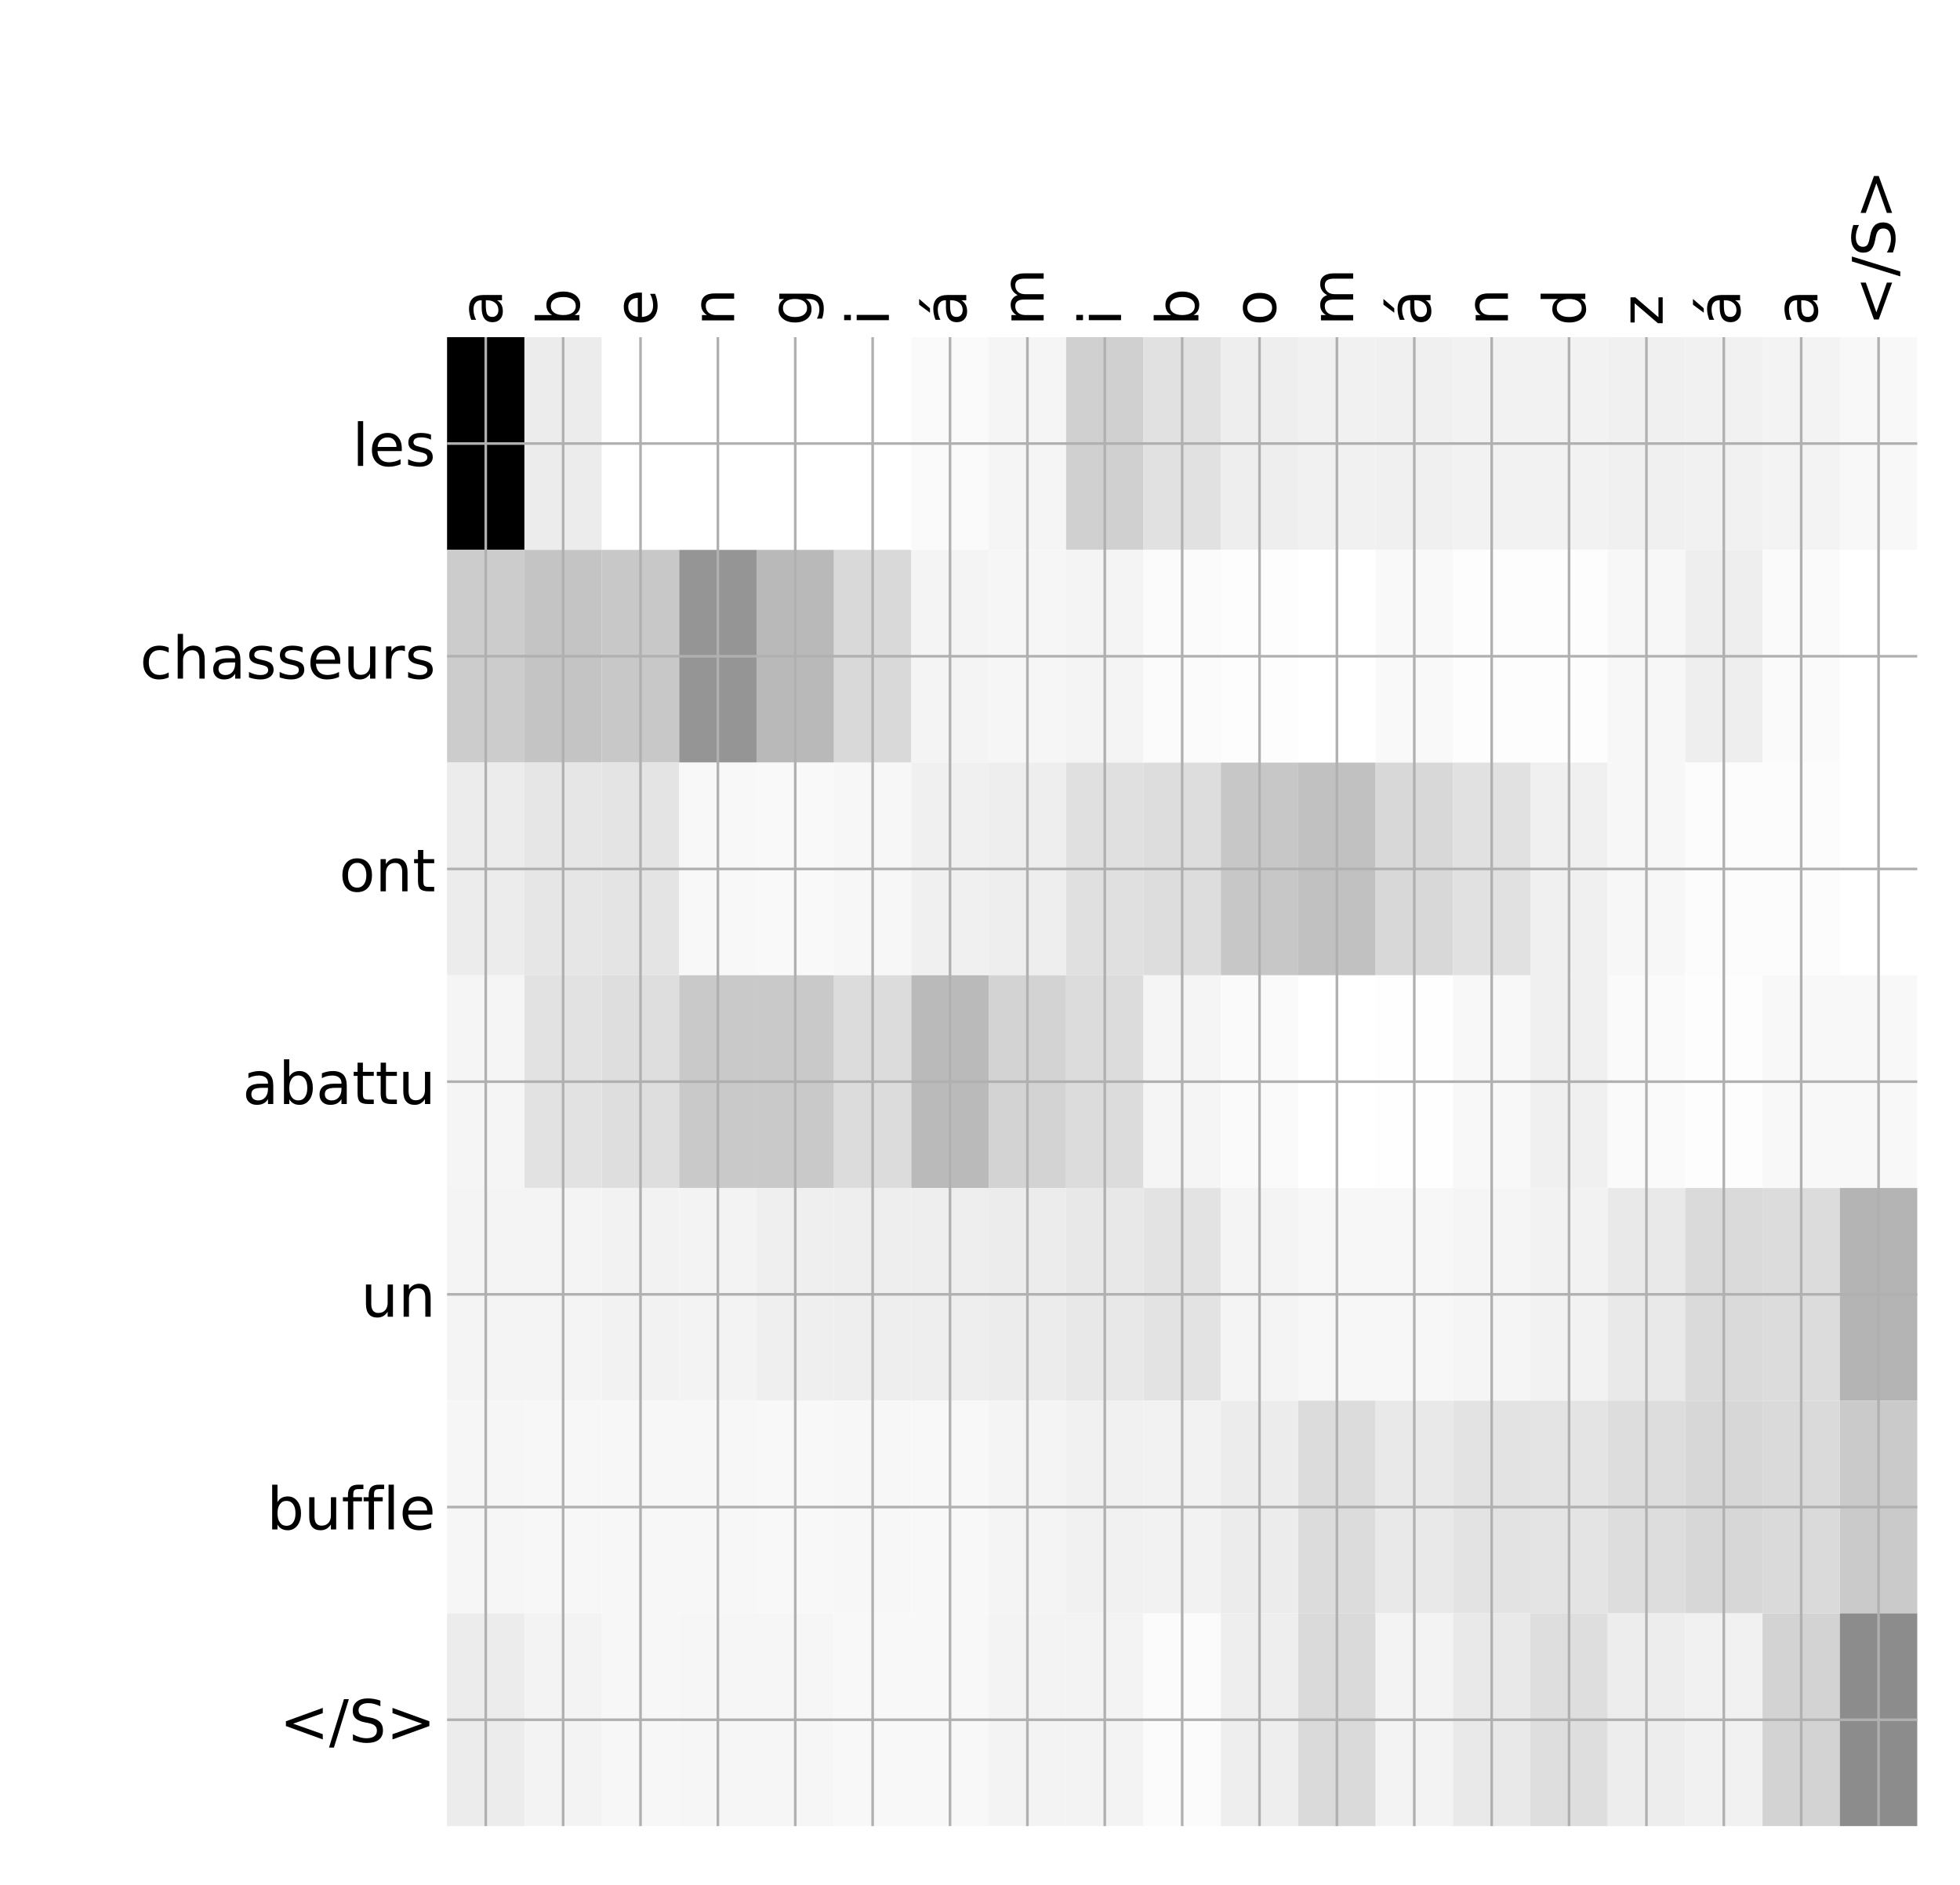 <?xml version="1.0" encoding="utf-8" standalone="no"?>
<!DOCTYPE svg PUBLIC "-//W3C//DTD SVG 1.1//EN"
  "http://www.w3.org/Graphics/SVG/1.1/DTD/svg11.dtd">
<!-- Created with matplotlib (http://matplotlib.org/) -->
<svg height="576pt" version="1.1" viewBox="0 0 599 576" width="599pt" xmlns="http://www.w3.org/2000/svg" xmlns:xlink="http://www.w3.org/1999/xlink">
 <defs>
  <style type="text/css">
*{stroke-linecap:butt;stroke-linejoin:round;}
  </style>
 </defs>
 <g id="figure_1">
  <g id="patch_1">
   <path d="M 0 576 
L 600 576 
L 600 0 
L 0 0 
z
" style="fill:#ffffff;"/>
  </g>
  <g id="axes_1">
   <g id="PolyCollection_1">
    <path clip-path="url(#p9fd6d3341d)" d="M 136.628 103.033 
L 136.628 168.029 
L 160.275 168.029 
L 160.275 103.033 
L 136.628 103.033 
z
"/>
    <path clip-path="url(#p9fd6d3341d)" d="M 160.275 103.033 
L 160.275 168.029 
L 183.923 168.029 
L 183.923 103.033 
L 160.275 103.033 
z
" style="fill:#ececec;"/>
    <path clip-path="url(#p9fd6d3341d)" d="M 183.923 103.033 
L 183.923 168.029 
L 207.571 168.029 
L 207.571 103.033 
L 183.923 103.033 
z
" style="fill:#ffffff;"/>
    <path clip-path="url(#p9fd6d3341d)" d="M 207.571 103.033 
L 207.571 168.029 
L 231.219 168.029 
L 231.219 103.033 
L 207.571 103.033 
z
" style="fill:#ffffff;"/>
    <path clip-path="url(#p9fd6d3341d)" d="M 231.219 103.033 
L 231.219 168.029 
L 254.867 168.029 
L 254.867 103.033 
L 231.219 103.033 
z
" style="fill:#ffffff;"/>
    <path clip-path="url(#p9fd6d3341d)" d="M 254.867 103.033 
L 254.867 168.029 
L 278.515 168.029 
L 278.515 103.033 
L 254.867 103.033 
z
" style="fill:#ffffff;"/>
    <path clip-path="url(#p9fd6d3341d)" d="M 278.515 103.033 
L 278.515 168.029 
L 302.163 168.029 
L 302.163 103.033 
L 278.515 103.033 
z
" style="fill:#fafafa;"/>
    <path clip-path="url(#p9fd6d3341d)" d="M 302.163 103.033 
L 302.163 168.029 
L 325.811 168.029 
L 325.811 103.033 
L 302.163 103.033 
z
" style="fill:#f5f5f5;"/>
    <path clip-path="url(#p9fd6d3341d)" d="M 325.811 103.033 
L 325.811 168.029 
L 349.459 168.029 
L 349.459 103.033 
L 325.811 103.033 
z
" style="fill:#d0d0d0;"/>
    <path clip-path="url(#p9fd6d3341d)" d="M 349.459 103.033 
L 349.459 168.029 
L 373.106 168.029 
L 373.106 103.033 
L 349.459 103.033 
z
" style="fill:#e1e1e1;"/>
    <path clip-path="url(#p9fd6d3341d)" d="M 373.106 103.033 
L 373.106 168.029 
L 396.754 168.029 
L 396.754 103.033 
L 373.106 103.033 
z
" style="fill:#eeeeee;"/>
    <path clip-path="url(#p9fd6d3341d)" d="M 396.754 103.033 
L 396.754 168.029 
L 420.402 168.029 
L 420.402 103.033 
L 396.754 103.033 
z
" style="fill:#f1f1f1;"/>
    <path clip-path="url(#p9fd6d3341d)" d="M 420.402 103.033 
L 420.402 168.029 
L 444.05 168.029 
L 444.05 103.033 
L 420.402 103.033 
z
" style="fill:#f0f0f0;"/>
    <path clip-path="url(#p9fd6d3341d)" d="M 444.05 103.033 
L 444.05 168.029 
L 467.698 168.029 
L 467.698 103.033 
L 444.05 103.033 
z
" style="fill:#f2f2f2;"/>
    <path clip-path="url(#p9fd6d3341d)" d="M 467.698 103.033 
L 467.698 168.029 
L 491.346 168.029 
L 491.346 103.033 
L 467.698 103.033 
z
" style="fill:#f2f2f2;"/>
    <path clip-path="url(#p9fd6d3341d)" d="M 491.346 103.033 
L 491.346 168.029 
L 514.994 168.029 
L 514.994 103.033 
L 491.346 103.033 
z
" style="fill:#f0f0f0;"/>
    <path clip-path="url(#p9fd6d3341d)" d="M 514.994 103.033 
L 514.994 168.029 
L 538.642 168.029 
L 538.642 103.033 
L 514.994 103.033 
z
" style="fill:#f1f1f1;"/>
    <path clip-path="url(#p9fd6d3341d)" d="M 538.642 103.033 
L 538.642 168.029 
L 562.29 168.029 
L 562.29 103.033 
L 538.642 103.033 
z
" style="fill:#f3f3f3;"/>
    <path clip-path="url(#p9fd6d3341d)" d="M 562.29 103.033 
L 562.29 168.029 
L 585.938 168.029 
L 585.938 103.033 
L 562.29 103.033 
z
" style="fill:#f8f8f8;"/>
    <path clip-path="url(#p9fd6d3341d)" d="M 136.628 168.029 
L 136.628 233.024 
L 160.275 233.024 
L 160.275 168.029 
L 136.628 168.029 
z
" style="fill:#cccccc;"/>
    <path clip-path="url(#p9fd6d3341d)" d="M 160.275 168.029 
L 160.275 233.024 
L 183.923 233.024 
L 183.923 168.029 
L 160.275 168.029 
z
" style="fill:#c4c4c4;"/>
    <path clip-path="url(#p9fd6d3341d)" d="M 183.923 168.029 
L 183.923 233.024 
L 207.571 233.024 
L 207.571 168.029 
L 183.923 168.029 
z
" style="fill:#c8c8c8;"/>
    <path clip-path="url(#p9fd6d3341d)" d="M 207.571 168.029 
L 207.571 233.024 
L 231.219 233.024 
L 231.219 168.029 
L 207.571 168.029 
z
" style="fill:#959595;"/>
    <path clip-path="url(#p9fd6d3341d)" d="M 231.219 168.029 
L 231.219 233.024 
L 254.867 233.024 
L 254.867 168.029 
L 231.219 168.029 
z
" style="fill:#b9b9b9;"/>
    <path clip-path="url(#p9fd6d3341d)" d="M 254.867 168.029 
L 254.867 233.024 
L 278.515 233.024 
L 278.515 168.029 
L 254.867 168.029 
z
" style="fill:#d9d9d9;"/>
    <path clip-path="url(#p9fd6d3341d)" d="M 278.515 168.029 
L 278.515 233.024 
L 302.163 233.024 
L 302.163 168.029 
L 278.515 168.029 
z
" style="fill:#f4f4f4;"/>
    <path clip-path="url(#p9fd6d3341d)" d="M 302.163 168.029 
L 302.163 233.024 
L 325.811 233.024 
L 325.811 168.029 
L 302.163 168.029 
z
" style="fill:#f6f6f6;"/>
    <path clip-path="url(#p9fd6d3341d)" d="M 325.811 168.029 
L 325.811 233.024 
L 349.459 233.024 
L 349.459 168.029 
L 325.811 168.029 
z
" style="fill:#f4f4f4;"/>
    <path clip-path="url(#p9fd6d3341d)" d="M 349.459 168.029 
L 349.459 233.024 
L 373.106 233.024 
L 373.106 168.029 
L 349.459 168.029 
z
" style="fill:#fbfbfb;"/>
    <path clip-path="url(#p9fd6d3341d)" d="M 373.106 168.029 
L 373.106 233.024 
L 396.754 233.024 
L 396.754 168.029 
L 373.106 168.029 
z
" style="fill:#fdfdfd;"/>
    <path clip-path="url(#p9fd6d3341d)" d="M 396.754 168.029 
L 396.754 233.024 
L 420.402 233.024 
L 420.402 168.029 
L 396.754 168.029 
z
" style="fill:#ffffff;"/>
    <path clip-path="url(#p9fd6d3341d)" d="M 420.402 168.029 
L 420.402 233.024 
L 444.05 233.024 
L 444.05 168.029 
L 420.402 168.029 
z
" style="fill:#f9f9f9;"/>
    <path clip-path="url(#p9fd6d3341d)" d="M 444.05 168.029 
L 444.05 233.024 
L 467.698 233.024 
L 467.698 168.029 
L 444.05 168.029 
z
" style="fill:#fdfdfd;"/>
    <path clip-path="url(#p9fd6d3341d)" d="M 467.698 168.029 
L 467.698 233.024 
L 491.346 233.024 
L 491.346 168.029 
L 467.698 168.029 
z
" style="fill:#fdfdfd;"/>
    <path clip-path="url(#p9fd6d3341d)" d="M 491.346 168.029 
L 491.346 233.024 
L 514.994 233.024 
L 514.994 168.029 
L 491.346 168.029 
z
" style="fill:#f7f7f7;"/>
    <path clip-path="url(#p9fd6d3341d)" d="M 514.994 168.029 
L 514.994 233.024 
L 538.642 233.024 
L 538.642 168.029 
L 514.994 168.029 
z
" style="fill:#eeeeee;"/>
    <path clip-path="url(#p9fd6d3341d)" d="M 538.642 168.029 
L 538.642 233.024 
L 562.29 233.024 
L 562.29 168.029 
L 538.642 168.029 
z
" style="fill:#fafafa;"/>
    <path clip-path="url(#p9fd6d3341d)" d="M 562.29 168.029 
L 562.29 233.024 
L 585.938 233.024 
L 585.938 168.029 
L 562.29 168.029 
z
" style="fill:#ffffff;"/>
    <path clip-path="url(#p9fd6d3341d)" d="M 136.628 233.024 
L 136.628 298.019 
L 160.275 298.019 
L 160.275 233.024 
L 136.628 233.024 
z
" style="fill:#ececec;"/>
    <path clip-path="url(#p9fd6d3341d)" d="M 160.275 233.024 
L 160.275 298.019 
L 183.923 298.019 
L 183.923 233.024 
L 160.275 233.024 
z
" style="fill:#e6e6e6;"/>
    <path clip-path="url(#p9fd6d3341d)" d="M 183.923 233.024 
L 183.923 298.019 
L 207.571 298.019 
L 207.571 233.024 
L 183.923 233.024 
z
" style="fill:#e4e4e4;"/>
    <path clip-path="url(#p9fd6d3341d)" d="M 207.571 233.024 
L 207.571 298.019 
L 231.219 298.019 
L 231.219 233.024 
L 207.571 233.024 
z
" style="fill:#f8f8f8;"/>
    <path clip-path="url(#p9fd6d3341d)" d="M 231.219 233.024 
L 231.219 298.019 
L 254.867 298.019 
L 254.867 233.024 
L 231.219 233.024 
z
" style="fill:#f9f9f9;"/>
    <path clip-path="url(#p9fd6d3341d)" d="M 254.867 233.024 
L 254.867 298.019 
L 278.515 298.019 
L 278.515 233.024 
L 254.867 233.024 
z
" style="fill:#f7f7f7;"/>
    <path clip-path="url(#p9fd6d3341d)" d="M 278.515 233.024 
L 278.515 298.019 
L 302.163 298.019 
L 302.163 233.024 
L 278.515 233.024 
z
" style="fill:#f0f0f0;"/>
    <path clip-path="url(#p9fd6d3341d)" d="M 302.163 233.024 
L 302.163 298.019 
L 325.811 298.019 
L 325.811 233.024 
L 302.163 233.024 
z
" style="fill:#eeeeee;"/>
    <path clip-path="url(#p9fd6d3341d)" d="M 325.811 233.024 
L 325.811 298.019 
L 349.459 298.019 
L 349.459 233.024 
L 325.811 233.024 
z
" style="fill:#e0e0e0;"/>
    <path clip-path="url(#p9fd6d3341d)" d="M 349.459 233.024 
L 349.459 298.019 
L 373.106 298.019 
L 373.106 233.024 
L 349.459 233.024 
z
" style="fill:#dddddd;"/>
    <path clip-path="url(#p9fd6d3341d)" d="M 373.106 233.024 
L 373.106 298.019 
L 396.754 298.019 
L 396.754 233.024 
L 373.106 233.024 
z
" style="fill:#c7c7c7;"/>
    <path clip-path="url(#p9fd6d3341d)" d="M 396.754 233.024 
L 396.754 298.019 
L 420.402 298.019 
L 420.402 233.024 
L 396.754 233.024 
z
" style="fill:#c1c1c1;"/>
    <path clip-path="url(#p9fd6d3341d)" d="M 420.402 233.024 
L 420.402 298.019 
L 444.05 298.019 
L 444.05 233.024 
L 420.402 233.024 
z
" style="fill:#d8d8d8;"/>
    <path clip-path="url(#p9fd6d3341d)" d="M 444.05 233.024 
L 444.05 298.019 
L 467.698 298.019 
L 467.698 233.024 
L 444.05 233.024 
z
" style="fill:#e1e1e1;"/>
    <path clip-path="url(#p9fd6d3341d)" d="M 467.698 233.024 
L 467.698 298.019 
L 491.346 298.019 
L 491.346 233.024 
L 467.698 233.024 
z
" style="fill:#f0f0f0;"/>
    <path clip-path="url(#p9fd6d3341d)" d="M 491.346 233.024 
L 491.346 298.019 
L 514.994 298.019 
L 514.994 233.024 
L 491.346 233.024 
z
" style="fill:#f7f7f7;"/>
    <path clip-path="url(#p9fd6d3341d)" d="M 514.994 233.024 
L 514.994 298.019 
L 538.642 298.019 
L 538.642 233.024 
L 514.994 233.024 
z
" style="fill:#fcfcfc;"/>
    <path clip-path="url(#p9fd6d3341d)" d="M 538.642 233.024 
L 538.642 298.019 
L 562.29 298.019 
L 562.29 233.024 
L 538.642 233.024 
z
" style="fill:#fcfcfc;"/>
    <path clip-path="url(#p9fd6d3341d)" d="M 562.29 233.024 
L 562.29 298.019 
L 585.938 298.019 
L 585.938 233.024 
L 562.29 233.024 
z
" style="fill:#ffffff;"/>
    <path clip-path="url(#p9fd6d3341d)" d="M 136.628 298.019 
L 136.628 363.014 
L 160.275 363.014 
L 160.275 298.019 
L 136.628 298.019 
z
" style="fill:#f5f5f5;"/>
    <path clip-path="url(#p9fd6d3341d)" d="M 160.275 298.019 
L 160.275 363.014 
L 183.923 363.014 
L 183.923 298.019 
L 160.275 298.019 
z
" style="fill:#e2e2e2;"/>
    <path clip-path="url(#p9fd6d3341d)" d="M 183.923 298.019 
L 183.923 363.014 
L 207.571 363.014 
L 207.571 298.019 
L 183.923 298.019 
z
" style="fill:#dedede;"/>
    <path clip-path="url(#p9fd6d3341d)" d="M 207.571 298.019 
L 207.571 363.014 
L 231.219 363.014 
L 231.219 298.019 
L 207.571 298.019 
z
" style="fill:#c9c9c9;"/>
    <path clip-path="url(#p9fd6d3341d)" d="M 231.219 298.019 
L 231.219 363.014 
L 254.867 363.014 
L 254.867 298.019 
L 231.219 298.019 
z
" style="fill:#c9c9c9;"/>
    <path clip-path="url(#p9fd6d3341d)" d="M 254.867 298.019 
L 254.867 363.014 
L 278.515 363.014 
L 278.515 298.019 
L 254.867 298.019 
z
" style="fill:#dcdcdc;"/>
    <path clip-path="url(#p9fd6d3341d)" d="M 278.515 298.019 
L 278.515 363.014 
L 302.163 363.014 
L 302.163 298.019 
L 278.515 298.019 
z
" style="fill:#bababa;"/>
    <path clip-path="url(#p9fd6d3341d)" d="M 302.163 298.019 
L 302.163 363.014 
L 325.811 363.014 
L 325.811 298.019 
L 302.163 298.019 
z
" style="fill:#d3d3d3;"/>
    <path clip-path="url(#p9fd6d3341d)" d="M 325.811 298.019 
L 325.811 363.014 
L 349.459 363.014 
L 349.459 298.019 
L 325.811 298.019 
z
" style="fill:#dcdcdc;"/>
    <path clip-path="url(#p9fd6d3341d)" d="M 349.459 298.019 
L 349.459 363.014 
L 373.106 363.014 
L 373.106 298.019 
L 349.459 298.019 
z
" style="fill:#f5f5f5;"/>
    <path clip-path="url(#p9fd6d3341d)" d="M 373.106 298.019 
L 373.106 363.014 
L 396.754 363.014 
L 396.754 298.019 
L 373.106 298.019 
z
" style="fill:#fafafa;"/>
    <path clip-path="url(#p9fd6d3341d)" d="M 396.754 298.019 
L 396.754 363.014 
L 420.402 363.014 
L 420.402 298.019 
L 396.754 298.019 
z
" style="fill:#ffffff;"/>
    <path clip-path="url(#p9fd6d3341d)" d="M 420.402 298.019 
L 420.402 363.014 
L 444.05 363.014 
L 444.05 298.019 
L 420.402 298.019 
z
" style="fill:#fefefe;"/>
    <path clip-path="url(#p9fd6d3341d)" d="M 444.05 298.019 
L 444.05 363.014 
L 467.698 363.014 
L 467.698 298.019 
L 444.05 298.019 
z
" style="fill:#f8f8f8;"/>
    <path clip-path="url(#p9fd6d3341d)" d="M 467.698 298.019 
L 467.698 363.014 
L 491.346 363.014 
L 491.346 298.019 
L 467.698 298.019 
z
" style="fill:#f0f0f0;"/>
    <path clip-path="url(#p9fd6d3341d)" d="M 491.346 298.019 
L 491.346 363.014 
L 514.994 363.014 
L 514.994 298.019 
L 491.346 298.019 
z
" style="fill:#fafafa;"/>
    <path clip-path="url(#p9fd6d3341d)" d="M 514.994 298.019 
L 514.994 363.014 
L 538.642 363.014 
L 538.642 298.019 
L 514.994 298.019 
z
" style="fill:#fdfdfd;"/>
    <path clip-path="url(#p9fd6d3341d)" d="M 538.642 298.019 
L 538.642 363.014 
L 562.29 363.014 
L 562.29 298.019 
L 538.642 298.019 
z
" style="fill:#f8f8f8;"/>
    <path clip-path="url(#p9fd6d3341d)" d="M 562.29 298.019 
L 562.29 363.014 
L 585.938 363.014 
L 585.938 298.019 
L 562.29 298.019 
z
" style="fill:#f8f8f8;"/>
    <path clip-path="url(#p9fd6d3341d)" d="M 136.628 363.014 
L 136.628 428.01 
L 160.275 428.01 
L 160.275 363.014 
L 136.628 363.014 
z
" style="fill:#f4f4f4;"/>
    <path clip-path="url(#p9fd6d3341d)" d="M 160.275 363.014 
L 160.275 428.01 
L 183.923 428.01 
L 183.923 363.014 
L 160.275 363.014 
z
" style="fill:#f4f4f4;"/>
    <path clip-path="url(#p9fd6d3341d)" d="M 183.923 363.014 
L 183.923 428.01 
L 207.571 428.01 
L 207.571 363.014 
L 183.923 363.014 
z
" style="fill:#f2f2f2;"/>
    <path clip-path="url(#p9fd6d3341d)" d="M 207.571 363.014 
L 207.571 428.01 
L 231.219 428.01 
L 231.219 363.014 
L 207.571 363.014 
z
" style="fill:#f3f3f3;"/>
    <path clip-path="url(#p9fd6d3341d)" d="M 231.219 363.014 
L 231.219 428.01 
L 254.867 428.01 
L 254.867 363.014 
L 231.219 363.014 
z
" style="fill:#efefef;"/>
    <path clip-path="url(#p9fd6d3341d)" d="M 254.867 363.014 
L 254.867 428.01 
L 278.515 428.01 
L 278.515 363.014 
L 254.867 363.014 
z
" style="fill:#eeeeee;"/>
    <path clip-path="url(#p9fd6d3341d)" d="M 278.515 363.014 
L 278.515 428.01 
L 302.163 428.01 
L 302.163 363.014 
L 278.515 363.014 
z
" style="fill:#eeeeee;"/>
    <path clip-path="url(#p9fd6d3341d)" d="M 302.163 363.014 
L 302.163 428.01 
L 325.811 428.01 
L 325.811 363.014 
L 302.163 363.014 
z
" style="fill:#ececec;"/>
    <path clip-path="url(#p9fd6d3341d)" d="M 325.811 363.014 
L 325.811 428.01 
L 349.459 428.01 
L 349.459 363.014 
L 325.811 363.014 
z
" style="fill:#e8e8e8;"/>
    <path clip-path="url(#p9fd6d3341d)" d="M 349.459 363.014 
L 349.459 428.01 
L 373.106 428.01 
L 373.106 363.014 
L 349.459 363.014 
z
" style="fill:#e3e3e3;"/>
    <path clip-path="url(#p9fd6d3341d)" d="M 373.106 363.014 
L 373.106 428.01 
L 396.754 428.01 
L 396.754 363.014 
L 373.106 363.014 
z
" style="fill:#f4f4f4;"/>
    <path clip-path="url(#p9fd6d3341d)" d="M 396.754 363.014 
L 396.754 428.01 
L 420.402 428.01 
L 420.402 363.014 
L 396.754 363.014 
z
" style="fill:#f7f7f7;"/>
    <path clip-path="url(#p9fd6d3341d)" d="M 420.402 363.014 
L 420.402 428.01 
L 444.05 428.01 
L 444.05 363.014 
L 420.402 363.014 
z
" style="fill:#f7f7f7;"/>
    <path clip-path="url(#p9fd6d3341d)" d="M 444.05 363.014 
L 444.05 428.01 
L 467.698 428.01 
L 467.698 363.014 
L 444.05 363.014 
z
" style="fill:#f5f5f5;"/>
    <path clip-path="url(#p9fd6d3341d)" d="M 467.698 363.014 
L 467.698 428.01 
L 491.346 428.01 
L 491.346 363.014 
L 467.698 363.014 
z
" style="fill:#f2f2f2;"/>
    <path clip-path="url(#p9fd6d3341d)" d="M 491.346 363.014 
L 491.346 428.01 
L 514.994 428.01 
L 514.994 363.014 
L 491.346 363.014 
z
" style="fill:#e9e9e9;"/>
    <path clip-path="url(#p9fd6d3341d)" d="M 514.994 363.014 
L 514.994 428.01 
L 538.642 428.01 
L 538.642 363.014 
L 514.994 363.014 
z
" style="fill:#dadada;"/>
    <path clip-path="url(#p9fd6d3341d)" d="M 538.642 363.014 
L 538.642 428.01 
L 562.29 428.01 
L 562.29 363.014 
L 538.642 363.014 
z
" style="fill:#dcdcdc;"/>
    <path clip-path="url(#p9fd6d3341d)" d="M 562.29 363.014 
L 562.29 428.01 
L 585.938 428.01 
L 585.938 363.014 
L 562.29 363.014 
z
" style="fill:#b4b4b4;"/>
    <path clip-path="url(#p9fd6d3341d)" d="M 136.628 428.01 
L 136.628 493.005 
L 160.275 493.005 
L 160.275 428.01 
L 136.628 428.01 
z
" style="fill:#f6f6f6;"/>
    <path clip-path="url(#p9fd6d3341d)" d="M 160.275 428.01 
L 160.275 493.005 
L 183.923 493.005 
L 183.923 428.01 
L 160.275 428.01 
z
" style="fill:#f7f7f7;"/>
    <path clip-path="url(#p9fd6d3341d)" d="M 183.923 428.01 
L 183.923 493.005 
L 207.571 493.005 
L 207.571 428.01 
L 183.923 428.01 
z
" style="fill:#f7f7f7;"/>
    <path clip-path="url(#p9fd6d3341d)" d="M 207.571 428.01 
L 207.571 493.005 
L 231.219 493.005 
L 231.219 428.01 
L 207.571 428.01 
z
" style="fill:#f7f7f7;"/>
    <path clip-path="url(#p9fd6d3341d)" d="M 231.219 428.01 
L 231.219 493.005 
L 254.867 493.005 
L 254.867 428.01 
L 231.219 428.01 
z
" style="fill:#f8f8f8;"/>
    <path clip-path="url(#p9fd6d3341d)" d="M 254.867 428.01 
L 254.867 493.005 
L 278.515 493.005 
L 278.515 428.01 
L 254.867 428.01 
z
" style="fill:#f7f7f7;"/>
    <path clip-path="url(#p9fd6d3341d)" d="M 278.515 428.01 
L 278.515 493.005 
L 302.163 493.005 
L 302.163 428.01 
L 278.515 428.01 
z
" style="fill:#f8f8f8;"/>
    <path clip-path="url(#p9fd6d3341d)" d="M 302.163 428.01 
L 302.163 493.005 
L 325.811 493.005 
L 325.811 428.01 
L 302.163 428.01 
z
" style="fill:#f4f4f4;"/>
    <path clip-path="url(#p9fd6d3341d)" d="M 325.811 428.01 
L 325.811 493.005 
L 349.459 493.005 
L 349.459 428.01 
L 325.811 428.01 
z
" style="fill:#f1f1f1;"/>
    <path clip-path="url(#p9fd6d3341d)" d="M 349.459 428.01 
L 349.459 493.005 
L 373.106 493.005 
L 373.106 428.01 
L 349.459 428.01 
z
" style="fill:#f2f2f2;"/>
    <path clip-path="url(#p9fd6d3341d)" d="M 373.106 428.01 
L 373.106 493.005 
L 396.754 493.005 
L 396.754 428.01 
L 373.106 428.01 
z
" style="fill:#ececec;"/>
    <path clip-path="url(#p9fd6d3341d)" d="M 396.754 428.01 
L 396.754 493.005 
L 420.402 493.005 
L 420.402 428.01 
L 396.754 428.01 
z
" style="fill:#dcdcdc;"/>
    <path clip-path="url(#p9fd6d3341d)" d="M 420.402 428.01 
L 420.402 493.005 
L 444.05 493.005 
L 444.05 428.01 
L 420.402 428.01 
z
" style="fill:#e9e9e9;"/>
    <path clip-path="url(#p9fd6d3341d)" d="M 444.05 428.01 
L 444.05 493.005 
L 467.698 493.005 
L 467.698 428.01 
L 444.05 428.01 
z
" style="fill:#e3e3e3;"/>
    <path clip-path="url(#p9fd6d3341d)" d="M 467.698 428.01 
L 467.698 493.005 
L 491.346 493.005 
L 491.346 428.01 
L 467.698 428.01 
z
" style="fill:#e4e4e4;"/>
    <path clip-path="url(#p9fd6d3341d)" d="M 491.346 428.01 
L 491.346 493.005 
L 514.994 493.005 
L 514.994 428.01 
L 491.346 428.01 
z
" style="fill:#dddddd;"/>
    <path clip-path="url(#p9fd6d3341d)" d="M 514.994 428.01 
L 514.994 493.005 
L 538.642 493.005 
L 538.642 428.01 
L 514.994 428.01 
z
" style="fill:#d7d7d7;"/>
    <path clip-path="url(#p9fd6d3341d)" d="M 538.642 428.01 
L 538.642 493.005 
L 562.29 493.005 
L 562.29 428.01 
L 538.642 428.01 
z
" style="fill:#dadada;"/>
    <path clip-path="url(#p9fd6d3341d)" d="M 562.29 428.01 
L 562.29 493.005 
L 585.938 493.005 
L 585.938 428.01 
L 562.29 428.01 
z
" style="fill:#cacaca;"/>
    <path clip-path="url(#p9fd6d3341d)" d="M 136.628 493.005 
L 136.628 558 
L 160.275 558 
L 160.275 493.005 
L 136.628 493.005 
z
" style="fill:#ececec;"/>
    <path clip-path="url(#p9fd6d3341d)" d="M 160.275 493.005 
L 160.275 558 
L 183.923 558 
L 183.923 493.005 
L 160.275 493.005 
z
" style="fill:#f3f3f3;"/>
    <path clip-path="url(#p9fd6d3341d)" d="M 183.923 493.005 
L 183.923 558 
L 207.571 558 
L 207.571 493.005 
L 183.923 493.005 
z
" style="fill:#f7f7f7;"/>
    <path clip-path="url(#p9fd6d3341d)" d="M 207.571 493.005 
L 207.571 558 
L 231.219 558 
L 231.219 493.005 
L 207.571 493.005 
z
" style="fill:#f6f6f6;"/>
    <path clip-path="url(#p9fd6d3341d)" d="M 231.219 493.005 
L 231.219 558 
L 254.867 558 
L 254.867 493.005 
L 231.219 493.005 
z
" style="fill:#f6f6f6;"/>
    <path clip-path="url(#p9fd6d3341d)" d="M 254.867 493.005 
L 254.867 558 
L 278.515 558 
L 278.515 493.005 
L 254.867 493.005 
z
" style="fill:#f8f8f8;"/>
    <path clip-path="url(#p9fd6d3341d)" d="M 278.515 493.005 
L 278.515 558 
L 302.163 558 
L 302.163 493.005 
L 278.515 493.005 
z
" style="fill:#f8f8f8;"/>
    <path clip-path="url(#p9fd6d3341d)" d="M 302.163 493.005 
L 302.163 558 
L 325.811 558 
L 325.811 493.005 
L 302.163 493.005 
z
" style="fill:#f3f3f3;"/>
    <path clip-path="url(#p9fd6d3341d)" d="M 325.811 493.005 
L 325.811 558 
L 349.459 558 
L 349.459 493.005 
L 325.811 493.005 
z
" style="fill:#f3f3f3;"/>
    <path clip-path="url(#p9fd6d3341d)" d="M 349.459 493.005 
L 349.459 558 
L 373.106 558 
L 373.106 493.005 
L 349.459 493.005 
z
" style="fill:#fbfbfb;"/>
    <path clip-path="url(#p9fd6d3341d)" d="M 373.106 493.005 
L 373.106 558 
L 396.754 558 
L 396.754 493.005 
L 373.106 493.005 
z
" style="fill:#eeeeee;"/>
    <path clip-path="url(#p9fd6d3341d)" d="M 396.754 493.005 
L 396.754 558 
L 420.402 558 
L 420.402 493.005 
L 396.754 493.005 
z
" style="fill:#dadada;"/>
    <path clip-path="url(#p9fd6d3341d)" d="M 420.402 493.005 
L 420.402 558 
L 444.05 558 
L 444.05 493.005 
L 420.402 493.005 
z
" style="fill:#f3f3f3;"/>
    <path clip-path="url(#p9fd6d3341d)" d="M 444.05 493.005 
L 444.05 558 
L 467.698 558 
L 467.698 493.005 
L 444.05 493.005 
z
" style="fill:#e9e9e9;"/>
    <path clip-path="url(#p9fd6d3341d)" d="M 467.698 493.005 
L 467.698 558 
L 491.346 558 
L 491.346 493.005 
L 467.698 493.005 
z
" style="fill:#dedede;"/>
    <path clip-path="url(#p9fd6d3341d)" d="M 491.346 493.005 
L 491.346 558 
L 514.994 558 
L 514.994 493.005 
L 491.346 493.005 
z
" style="fill:#ededed;"/>
    <path clip-path="url(#p9fd6d3341d)" d="M 514.994 493.005 
L 514.994 558 
L 538.642 558 
L 538.642 493.005 
L 514.994 493.005 
z
" style="fill:#f1f1f1;"/>
    <path clip-path="url(#p9fd6d3341d)" d="M 538.642 493.005 
L 538.642 558 
L 562.29 558 
L 562.29 493.005 
L 538.642 493.005 
z
" style="fill:#d3d3d3;"/>
    <path clip-path="url(#p9fd6d3341d)" d="M 562.29 493.005 
L 562.29 558 
L 585.938 558 
L 585.938 493.005 
L 562.29 493.005 
z
" style="fill:#8c8c8c;"/>
   </g>
   <g id="matplotlib.axis_1">
    <g id="xtick_1">
     <g id="line2d_1">
      <path clip-path="url(#p9fd6d3341d)" d="M 148.452 558 
L 148.452 103.033 
" style="fill:none;stroke:#b0b0b0;stroke-linecap:square;stroke-width:0.8;"/>
     </g>
     <g id="line2d_2"/>
     <g id="text_1">
      <!-- a -->
      <defs>
       <path d="M 34.281 27.484 
Q 23.391 27.484 19.188 25 
Q 14.984 22.516 14.984 16.5 
Q 14.984 11.719 18.141 8.906 
Q 21.297 6.109 26.703 6.109 
Q 34.188 6.109 38.703 11.406 
Q 43.219 16.703 43.219 25.484 
L 43.219 27.484 
z
M 52.203 31.203 
L 52.203 0 
L 43.219 0 
L 43.219 8.297 
Q 40.141 3.328 35.547 0.953 
Q 30.953 -1.422 24.312 -1.422 
Q 15.922 -1.422 10.953 3.297 
Q 6 8.016 6 15.922 
Q 6 25.141 12.172 29.828 
Q 18.359 34.516 30.609 34.516 
L 43.219 34.516 
L 43.219 35.406 
Q 43.219 41.609 39.141 45 
Q 35.062 48.391 27.688 48.391 
Q 23 48.391 18.547 47.266 
Q 14.109 46.141 10.016 43.891 
L 10.016 52.203 
Q 14.938 54.109 19.578 55.047 
Q 24.219 56 28.609 56 
Q 40.484 56 46.344 49.844 
Q 52.203 43.703 52.203 31.203 
z
" id="DejaVuSans-61"/>
      </defs>
      <g transform="translate(153.418 99.533)rotate(-90)scale(0.18 -0.18)">
       <use xlink:href="#DejaVuSans-61"/>
      </g>
     </g>
    </g>
    <g id="xtick_2">
     <g id="line2d_3">
      <path clip-path="url(#p9fd6d3341d)" d="M 172.099 558 
L 172.099 103.033 
" style="fill:none;stroke:#b0b0b0;stroke-linecap:square;stroke-width:0.8;"/>
     </g>
     <g id="line2d_4"/>
     <g id="text_2">
      <!-- b -->
      <defs>
       <path d="M 48.688 27.297 
Q 48.688 37.203 44.609 42.844 
Q 40.531 48.484 33.406 48.484 
Q 26.266 48.484 22.188 42.844 
Q 18.109 37.203 18.109 27.297 
Q 18.109 17.391 22.188 11.75 
Q 26.266 6.109 33.406 6.109 
Q 40.531 6.109 44.609 11.75 
Q 48.688 17.391 48.688 27.297 
z
M 18.109 46.391 
Q 20.953 51.266 25.266 53.625 
Q 29.594 56 35.594 56 
Q 45.562 56 51.781 48.094 
Q 58.016 40.188 58.016 27.297 
Q 58.016 14.406 51.781 6.484 
Q 45.562 -1.422 35.594 -1.422 
Q 29.594 -1.422 25.266 0.953 
Q 20.953 3.328 18.109 8.203 
L 18.109 0 
L 9.078 0 
L 9.078 75.984 
L 18.109 75.984 
z
" id="DejaVuSans-62"/>
      </defs>
      <g transform="translate(177.066 99.533)rotate(-90)scale(0.18 -0.18)">
       <use xlink:href="#DejaVuSans-62"/>
      </g>
     </g>
    </g>
    <g id="xtick_3">
     <g id="line2d_5">
      <path clip-path="url(#p9fd6d3341d)" d="M 195.747 558 
L 195.747 103.033 
" style="fill:none;stroke:#b0b0b0;stroke-linecap:square;stroke-width:0.8;"/>
     </g>
     <g id="line2d_6"/>
     <g id="text_3">
      <!-- e -->
      <defs>
       <path d="M 56.203 29.594 
L 56.203 25.203 
L 14.891 25.203 
Q 15.484 15.922 20.484 11.062 
Q 25.484 6.203 34.422 6.203 
Q 39.594 6.203 44.453 7.469 
Q 49.312 8.734 54.109 11.281 
L 54.109 2.781 
Q 49.266 0.734 44.188 -0.344 
Q 39.109 -1.422 33.891 -1.422 
Q 20.797 -1.422 13.156 6.188 
Q 5.516 13.812 5.516 26.812 
Q 5.516 40.234 12.766 48.109 
Q 20.016 56 32.328 56 
Q 43.359 56 49.781 48.891 
Q 56.203 41.797 56.203 29.594 
z
M 47.219 32.234 
Q 47.125 39.594 43.094 43.984 
Q 39.062 48.391 32.422 48.391 
Q 24.906 48.391 20.391 44.141 
Q 15.875 39.891 15.188 32.172 
z
" id="DejaVuSans-65"/>
      </defs>
      <g transform="translate(200.714 99.533)rotate(-90)scale(0.18 -0.18)">
       <use xlink:href="#DejaVuSans-65"/>
      </g>
     </g>
    </g>
    <g id="xtick_4">
     <g id="line2d_7">
      <path clip-path="url(#p9fd6d3341d)" d="M 219.395 558 
L 219.395 103.033 
" style="fill:none;stroke:#b0b0b0;stroke-linecap:square;stroke-width:0.8;"/>
     </g>
     <g id="line2d_8"/>
     <g id="text_4">
      <!-- n -->
      <defs>
       <path d="M 54.891 33.016 
L 54.891 0 
L 45.906 0 
L 45.906 32.719 
Q 45.906 40.484 42.875 44.328 
Q 39.844 48.188 33.797 48.188 
Q 26.516 48.188 22.312 43.547 
Q 18.109 38.922 18.109 30.906 
L 18.109 0 
L 9.078 0 
L 9.078 54.688 
L 18.109 54.688 
L 18.109 46.188 
Q 21.344 51.125 25.703 53.562 
Q 30.078 56 35.797 56 
Q 45.219 56 50.047 50.172 
Q 54.891 44.344 54.891 33.016 
z
" id="DejaVuSans-6e"/>
      </defs>
      <g transform="translate(224.362 99.533)rotate(-90)scale(0.18 -0.18)">
       <use xlink:href="#DejaVuSans-6e"/>
      </g>
     </g>
    </g>
    <g id="xtick_5">
     <g id="line2d_9">
      <path clip-path="url(#p9fd6d3341d)" d="M 243.043 558 
L 243.043 103.033 
" style="fill:none;stroke:#b0b0b0;stroke-linecap:square;stroke-width:0.8;"/>
     </g>
     <g id="line2d_10"/>
     <g id="text_5">
      <!-- g -->
      <defs>
       <path d="M 45.406 27.984 
Q 45.406 37.75 41.375 43.109 
Q 37.359 48.484 30.078 48.484 
Q 22.859 48.484 18.828 43.109 
Q 14.797 37.75 14.797 27.984 
Q 14.797 18.266 18.828 12.891 
Q 22.859 7.516 30.078 7.516 
Q 37.359 7.516 41.375 12.891 
Q 45.406 18.266 45.406 27.984 
z
M 54.391 6.781 
Q 54.391 -7.172 48.188 -13.984 
Q 42 -20.797 29.203 -20.797 
Q 24.469 -20.797 20.266 -20.094 
Q 16.062 -19.391 12.109 -17.922 
L 12.109 -9.188 
Q 16.062 -11.328 19.922 -12.344 
Q 23.781 -13.375 27.781 -13.375 
Q 36.625 -13.375 41.016 -8.766 
Q 45.406 -4.156 45.406 5.172 
L 45.406 9.625 
Q 42.625 4.781 38.281 2.391 
Q 33.938 0 27.875 0 
Q 17.828 0 11.672 7.656 
Q 5.516 15.328 5.516 27.984 
Q 5.516 40.672 11.672 48.328 
Q 17.828 56 27.875 56 
Q 33.938 56 38.281 53.609 
Q 42.625 51.219 45.406 46.391 
L 45.406 54.688 
L 54.391 54.688 
z
" id="DejaVuSans-67"/>
      </defs>
      <g transform="translate(248.01 99.533)rotate(-90)scale(0.18 -0.18)">
       <use xlink:href="#DejaVuSans-67"/>
      </g>
     </g>
    </g>
    <g id="xtick_6">
     <g id="line2d_11">
      <path clip-path="url(#p9fd6d3341d)" d="M 266.691 558 
L 266.691 103.033 
" style="fill:none;stroke:#b0b0b0;stroke-linecap:square;stroke-width:0.8;"/>
     </g>
     <g id="line2d_12"/>
     <g id="text_6">
      <!-- i -->
      <defs>
       <path d="M 9.422 54.688 
L 18.406 54.688 
L 18.406 0 
L 9.422 0 
z
M 9.422 75.984 
L 18.406 75.984 
L 18.406 64.594 
L 9.422 64.594 
z
" id="DejaVuSans-69"/>
      </defs>
      <g transform="translate(271.658 99.533)rotate(-90)scale(0.18 -0.18)">
       <use xlink:href="#DejaVuSans-69"/>
      </g>
     </g>
    </g>
    <g id="xtick_7">
     <g id="line2d_13">
      <path clip-path="url(#p9fd6d3341d)" d="M 290.339 558 
L 290.339 103.033 
" style="fill:none;stroke:#b0b0b0;stroke-linecap:square;stroke-width:0.8;"/>
     </g>
     <g id="line2d_14"/>
     <g id="text_7">
      <!-- á -->
      <defs>
       <path d="M 34.281 27.484 
Q 23.391 27.484 19.188 25 
Q 14.984 22.516 14.984 16.5 
Q 14.984 11.719 18.141 8.906 
Q 21.297 6.109 26.703 6.109 
Q 34.188 6.109 38.703 11.406 
Q 43.219 16.703 43.219 25.484 
L 43.219 27.484 
z
M 52.203 31.203 
L 52.203 0 
L 43.219 0 
L 43.219 8.297 
Q 40.141 3.328 35.547 0.953 
Q 30.953 -1.422 24.312 -1.422 
Q 15.922 -1.422 10.953 3.297 
Q 6 8.016 6 15.922 
Q 6 25.141 12.172 29.828 
Q 18.359 34.516 30.609 34.516 
L 43.219 34.516 
L 43.219 35.406 
Q 43.219 41.609 39.141 45 
Q 35.062 48.391 27.688 48.391 
Q 23 48.391 18.547 47.266 
Q 14.109 46.141 10.016 43.891 
L 10.016 52.203 
Q 14.938 54.109 19.578 55.047 
Q 24.219 56 28.609 56 
Q 40.484 56 46.344 49.844 
Q 52.203 43.703 52.203 31.203 
z
M 35.781 79.984 
L 45.5 79.984 
L 29.594 61.625 
L 22.109 61.625 
z
" id="DejaVuSans-e1"/>
      </defs>
      <g transform="translate(295.306 99.533)rotate(-90)scale(0.18 -0.18)">
       <use xlink:href="#DejaVuSans-e1"/>
      </g>
     </g>
    </g>
    <g id="xtick_8">
     <g id="line2d_15">
      <path clip-path="url(#p9fd6d3341d)" d="M 313.987 558 
L 313.987 103.033 
" style="fill:none;stroke:#b0b0b0;stroke-linecap:square;stroke-width:0.8;"/>
     </g>
     <g id="line2d_16"/>
     <g id="text_8">
      <!-- m -->
      <defs>
       <path d="M 52 44.188 
Q 55.375 50.25 60.062 53.125 
Q 64.75 56 71.094 56 
Q 79.641 56 84.281 50.016 
Q 88.922 44.047 88.922 33.016 
L 88.922 0 
L 79.891 0 
L 79.891 32.719 
Q 79.891 40.578 77.094 44.375 
Q 74.312 48.188 68.609 48.188 
Q 61.625 48.188 57.562 43.547 
Q 53.516 38.922 53.516 30.906 
L 53.516 0 
L 44.484 0 
L 44.484 32.719 
Q 44.484 40.625 41.703 44.406 
Q 38.922 48.188 33.109 48.188 
Q 26.219 48.188 22.156 43.531 
Q 18.109 38.875 18.109 30.906 
L 18.109 0 
L 9.078 0 
L 9.078 54.688 
L 18.109 54.688 
L 18.109 46.188 
Q 21.188 51.219 25.484 53.609 
Q 29.781 56 35.688 56 
Q 41.656 56 45.828 52.969 
Q 50 49.953 52 44.188 
z
" id="DejaVuSans-6d"/>
      </defs>
      <g transform="translate(318.954 99.533)rotate(-90)scale(0.18 -0.18)">
       <use xlink:href="#DejaVuSans-6d"/>
      </g>
     </g>
    </g>
    <g id="xtick_9">
     <g id="line2d_17">
      <path clip-path="url(#p9fd6d3341d)" d="M 337.635 558 
L 337.635 103.033 
" style="fill:none;stroke:#b0b0b0;stroke-linecap:square;stroke-width:0.8;"/>
     </g>
     <g id="line2d_18"/>
     <g id="text_9">
      <!-- i -->
      <g transform="translate(342.602 99.533)rotate(-90)scale(0.18 -0.18)">
       <use xlink:href="#DejaVuSans-69"/>
      </g>
     </g>
    </g>
    <g id="xtick_10">
     <g id="line2d_19">
      <path clip-path="url(#p9fd6d3341d)" d="M 361.283 558 
L 361.283 103.033 
" style="fill:none;stroke:#b0b0b0;stroke-linecap:square;stroke-width:0.8;"/>
     </g>
     <g id="line2d_20"/>
     <g id="text_10">
      <!-- b -->
      <g transform="translate(366.249 99.533)rotate(-90)scale(0.18 -0.18)">
       <use xlink:href="#DejaVuSans-62"/>
      </g>
     </g>
    </g>
    <g id="xtick_11">
     <g id="line2d_21">
      <path clip-path="url(#p9fd6d3341d)" d="M 384.93 558 
L 384.93 103.033 
" style="fill:none;stroke:#b0b0b0;stroke-linecap:square;stroke-width:0.8;"/>
     </g>
     <g id="line2d_22"/>
     <g id="text_11">
      <!-- o -->
      <defs>
       <path d="M 30.609 48.391 
Q 23.391 48.391 19.188 42.75 
Q 14.984 37.109 14.984 27.297 
Q 14.984 17.484 19.156 11.844 
Q 23.344 6.203 30.609 6.203 
Q 37.797 6.203 41.984 11.859 
Q 46.188 17.531 46.188 27.297 
Q 46.188 37.016 41.984 42.703 
Q 37.797 48.391 30.609 48.391 
z
M 30.609 56 
Q 42.328 56 49.016 48.375 
Q 55.719 40.766 55.719 27.297 
Q 55.719 13.875 49.016 6.219 
Q 42.328 -1.422 30.609 -1.422 
Q 18.844 -1.422 12.172 6.219 
Q 5.516 13.875 5.516 27.297 
Q 5.516 40.766 12.172 48.375 
Q 18.844 56 30.609 56 
z
" id="DejaVuSans-6f"/>
      </defs>
      <g transform="translate(389.897 99.533)rotate(-90)scale(0.18 -0.18)">
       <use xlink:href="#DejaVuSans-6f"/>
      </g>
     </g>
    </g>
    <g id="xtick_12">
     <g id="line2d_23">
      <path clip-path="url(#p9fd6d3341d)" d="M 408.578 558 
L 408.578 103.033 
" style="fill:none;stroke:#b0b0b0;stroke-linecap:square;stroke-width:0.8;"/>
     </g>
     <g id="line2d_24"/>
     <g id="text_12">
      <!-- m -->
      <g transform="translate(413.545 99.533)rotate(-90)scale(0.18 -0.18)">
       <use xlink:href="#DejaVuSans-6d"/>
      </g>
     </g>
    </g>
    <g id="xtick_13">
     <g id="line2d_25">
      <path clip-path="url(#p9fd6d3341d)" d="M 432.226 558 
L 432.226 103.033 
" style="fill:none;stroke:#b0b0b0;stroke-linecap:square;stroke-width:0.8;"/>
     </g>
     <g id="line2d_26"/>
     <g id="text_13">
      <!-- á -->
      <g transform="translate(437.193 99.533)rotate(-90)scale(0.18 -0.18)">
       <use xlink:href="#DejaVuSans-e1"/>
      </g>
     </g>
    </g>
    <g id="xtick_14">
     <g id="line2d_27">
      <path clip-path="url(#p9fd6d3341d)" d="M 455.874 558 
L 455.874 103.033 
" style="fill:none;stroke:#b0b0b0;stroke-linecap:square;stroke-width:0.8;"/>
     </g>
     <g id="line2d_28"/>
     <g id="text_14">
      <!-- n -->
      <g transform="translate(460.841 99.533)rotate(-90)scale(0.18 -0.18)">
       <use xlink:href="#DejaVuSans-6e"/>
      </g>
     </g>
    </g>
    <g id="xtick_15">
     <g id="line2d_29">
      <path clip-path="url(#p9fd6d3341d)" d="M 479.522 558 
L 479.522 103.033 
" style="fill:none;stroke:#b0b0b0;stroke-linecap:square;stroke-width:0.8;"/>
     </g>
     <g id="line2d_30"/>
     <g id="text_15">
      <!-- d -->
      <defs>
       <path d="M 45.406 46.391 
L 45.406 75.984 
L 54.391 75.984 
L 54.391 0 
L 45.406 0 
L 45.406 8.203 
Q 42.578 3.328 38.25 0.953 
Q 33.938 -1.422 27.875 -1.422 
Q 17.969 -1.422 11.734 6.484 
Q 5.516 14.406 5.516 27.297 
Q 5.516 40.188 11.734 48.094 
Q 17.969 56 27.875 56 
Q 33.938 56 38.25 53.625 
Q 42.578 51.266 45.406 46.391 
z
M 14.797 27.297 
Q 14.797 17.391 18.875 11.75 
Q 22.953 6.109 30.078 6.109 
Q 37.203 6.109 41.297 11.75 
Q 45.406 17.391 45.406 27.297 
Q 45.406 37.203 41.297 42.844 
Q 37.203 48.484 30.078 48.484 
Q 22.953 48.484 18.875 42.844 
Q 14.797 37.203 14.797 27.297 
z
" id="DejaVuSans-64"/>
      </defs>
      <g transform="translate(484.489 99.533)rotate(-90)scale(0.18 -0.18)">
       <use xlink:href="#DejaVuSans-64"/>
      </g>
     </g>
    </g>
    <g id="xtick_16">
     <g id="line2d_31">
      <path clip-path="url(#p9fd6d3341d)" d="M 503.17 558 
L 503.17 103.033 
" style="fill:none;stroke:#b0b0b0;stroke-linecap:square;stroke-width:0.8;"/>
     </g>
     <g id="line2d_32"/>
     <g id="text_16">
      <!-- z -->
      <defs>
       <path d="M 5.516 54.688 
L 48.188 54.688 
L 48.188 46.484 
L 14.406 7.172 
L 48.188 7.172 
L 48.188 0 
L 4.297 0 
L 4.297 8.203 
L 38.094 47.516 
L 5.516 47.516 
z
" id="DejaVuSans-7a"/>
      </defs>
      <g transform="translate(508.137 99.533)rotate(-90)scale(0.18 -0.18)">
       <use xlink:href="#DejaVuSans-7a"/>
      </g>
     </g>
    </g>
    <g id="xtick_17">
     <g id="line2d_33">
      <path clip-path="url(#p9fd6d3341d)" d="M 526.818 558 
L 526.818 103.033 
" style="fill:none;stroke:#b0b0b0;stroke-linecap:square;stroke-width:0.8;"/>
     </g>
     <g id="line2d_34"/>
     <g id="text_17">
      <!-- á -->
      <g transform="translate(531.785 99.533)rotate(-90)scale(0.18 -0.18)">
       <use xlink:href="#DejaVuSans-e1"/>
      </g>
     </g>
    </g>
    <g id="xtick_18">
     <g id="line2d_35">
      <path clip-path="url(#p9fd6d3341d)" d="M 550.466 558 
L 550.466 103.033 
" style="fill:none;stroke:#b0b0b0;stroke-linecap:square;stroke-width:0.8;"/>
     </g>
     <g id="line2d_36"/>
     <g id="text_18">
      <!-- a -->
      <g transform="translate(555.433 99.533)rotate(-90)scale(0.18 -0.18)">
       <use xlink:href="#DejaVuSans-61"/>
      </g>
     </g>
    </g>
    <g id="xtick_19">
     <g id="line2d_37">
      <path clip-path="url(#p9fd6d3341d)" d="M 574.114 558 
L 574.114 103.033 
" style="fill:none;stroke:#b0b0b0;stroke-linecap:square;stroke-width:0.8;"/>
     </g>
     <g id="line2d_38"/>
     <g id="text_19">
      <!-- &lt;/S&gt; -->
      <defs>
       <path d="M 73.188 49.219 
L 22.797 31.297 
L 73.188 13.484 
L 73.188 4.594 
L 10.594 27.297 
L 10.594 35.406 
L 73.188 58.109 
z
" id="DejaVuSans-3c"/>
       <path d="M 25.391 72.906 
L 33.688 72.906 
L 8.297 -9.281 
L 0 -9.281 
z
" id="DejaVuSans-2f"/>
       <path d="M 53.516 70.516 
L 53.516 60.891 
Q 47.906 63.578 42.922 64.891 
Q 37.938 66.219 33.297 66.219 
Q 25.25 66.219 20.875 63.094 
Q 16.5 59.969 16.5 54.203 
Q 16.5 49.359 19.406 46.891 
Q 22.312 44.438 30.422 42.922 
L 36.375 41.703 
Q 47.406 39.594 52.656 34.297 
Q 57.906 29 57.906 20.125 
Q 57.906 9.516 50.797 4.047 
Q 43.703 -1.422 29.984 -1.422 
Q 24.812 -1.422 18.969 -0.25 
Q 13.141 0.922 6.891 3.219 
L 6.891 13.375 
Q 12.891 10.016 18.656 8.297 
Q 24.422 6.594 29.984 6.594 
Q 38.422 6.594 43.016 9.906 
Q 47.609 13.234 47.609 19.391 
Q 47.609 24.75 44.312 27.781 
Q 41.016 30.812 33.5 32.328 
L 27.484 33.5 
Q 16.453 35.688 11.516 40.375 
Q 6.594 45.062 6.594 53.422 
Q 6.594 63.094 13.406 68.656 
Q 20.219 74.219 32.172 74.219 
Q 37.312 74.219 42.625 73.281 
Q 47.953 72.359 53.516 70.516 
z
" id="DejaVuSans-53"/>
       <path d="M 10.594 49.219 
L 10.594 58.109 
L 73.188 35.406 
L 73.188 27.297 
L 10.594 4.594 
L 10.594 13.484 
L 60.891 31.297 
z
" id="DejaVuSans-3e"/>
      </defs>
      <g transform="translate(579.08 99.533)rotate(-90)scale(0.18 -0.18)">
       <use xlink:href="#DejaVuSans-3c"/>
       <use x="83.789" xlink:href="#DejaVuSans-2f"/>
       <use x="117.48" xlink:href="#DejaVuSans-53"/>
       <use x="180.957" xlink:href="#DejaVuSans-3e"/>
      </g>
     </g>
    </g>
   </g>
   <g id="matplotlib.axis_2">
    <g id="ytick_1">
     <g id="line2d_39">
      <path clip-path="url(#p9fd6d3341d)" d="M 136.628 135.531 
L 585.938 135.531 
" style="fill:none;stroke:#b0b0b0;stroke-linecap:square;stroke-width:0.8;"/>
     </g>
     <g id="line2d_40"/>
     <g id="text_20">
      <!-- les -->
      <defs>
       <path d="M 9.422 75.984 
L 18.406 75.984 
L 18.406 0 
L 9.422 0 
z
" id="DejaVuSans-6c"/>
       <path d="M 44.281 53.078 
L 44.281 44.578 
Q 40.484 46.531 36.375 47.5 
Q 32.281 48.484 27.875 48.484 
Q 21.188 48.484 17.844 46.438 
Q 14.5 44.391 14.5 40.281 
Q 14.5 37.156 16.891 35.375 
Q 19.281 33.594 26.516 31.984 
L 29.594 31.297 
Q 39.156 29.25 43.188 25.516 
Q 47.219 21.781 47.219 15.094 
Q 47.219 7.469 41.188 3.016 
Q 35.156 -1.422 24.609 -1.422 
Q 20.219 -1.422 15.453 -0.562 
Q 10.688 0.297 5.422 2 
L 5.422 11.281 
Q 10.406 8.688 15.234 7.391 
Q 20.062 6.109 24.812 6.109 
Q 31.156 6.109 34.562 8.281 
Q 37.984 10.453 37.984 14.406 
Q 37.984 18.062 35.516 20.016 
Q 33.062 21.969 24.703 23.781 
L 21.578 24.516 
Q 13.234 26.266 9.516 29.906 
Q 5.812 33.547 5.812 39.891 
Q 5.812 47.609 11.281 51.797 
Q 16.75 56 26.812 56 
Q 31.781 56 36.172 55.266 
Q 40.578 54.547 44.281 53.078 
z
" id="DejaVuSans-73"/>
      </defs>
      <g transform="translate(107.674 142.37)scale(0.18 -0.18)">
       <use xlink:href="#DejaVuSans-6c"/>
       <use x="27.783" xlink:href="#DejaVuSans-65"/>
       <use x="89.307" xlink:href="#DejaVuSans-73"/>
      </g>
     </g>
    </g>
    <g id="ytick_2">
     <g id="line2d_41">
      <path clip-path="url(#p9fd6d3341d)" d="M 136.628 200.526 
L 585.938 200.526 
" style="fill:none;stroke:#b0b0b0;stroke-linecap:square;stroke-width:0.8;"/>
     </g>
     <g id="line2d_42"/>
     <g id="text_21">
      <!-- chasseurs -->
      <defs>
       <path d="M 48.781 52.594 
L 48.781 44.188 
Q 44.969 46.297 41.141 47.344 
Q 37.312 48.391 33.406 48.391 
Q 24.656 48.391 19.812 42.844 
Q 14.984 37.312 14.984 27.297 
Q 14.984 17.281 19.812 11.734 
Q 24.656 6.203 33.406 6.203 
Q 37.312 6.203 41.141 7.25 
Q 44.969 8.297 48.781 10.406 
L 48.781 2.094 
Q 45.016 0.344 40.984 -0.531 
Q 36.969 -1.422 32.422 -1.422 
Q 20.062 -1.422 12.781 6.344 
Q 5.516 14.109 5.516 27.297 
Q 5.516 40.672 12.859 48.328 
Q 20.219 56 33.016 56 
Q 37.156 56 41.109 55.141 
Q 45.062 54.297 48.781 52.594 
z
" id="DejaVuSans-63"/>
       <path d="M 54.891 33.016 
L 54.891 0 
L 45.906 0 
L 45.906 32.719 
Q 45.906 40.484 42.875 44.328 
Q 39.844 48.188 33.797 48.188 
Q 26.516 48.188 22.312 43.547 
Q 18.109 38.922 18.109 30.906 
L 18.109 0 
L 9.078 0 
L 9.078 75.984 
L 18.109 75.984 
L 18.109 46.188 
Q 21.344 51.125 25.703 53.562 
Q 30.078 56 35.797 56 
Q 45.219 56 50.047 50.172 
Q 54.891 44.344 54.891 33.016 
z
" id="DejaVuSans-68"/>
       <path d="M 8.5 21.578 
L 8.5 54.688 
L 17.484 54.688 
L 17.484 21.922 
Q 17.484 14.156 20.5 10.266 
Q 23.531 6.391 29.594 6.391 
Q 36.859 6.391 41.078 11.031 
Q 45.312 15.672 45.312 23.688 
L 45.312 54.688 
L 54.297 54.688 
L 54.297 0 
L 45.312 0 
L 45.312 8.406 
Q 42.047 3.422 37.719 1 
Q 33.406 -1.422 27.688 -1.422 
Q 18.266 -1.422 13.375 4.438 
Q 8.5 10.297 8.5 21.578 
z
M 31.109 56 
z
" id="DejaVuSans-75"/>
       <path d="M 41.109 46.297 
Q 39.594 47.172 37.812 47.578 
Q 36.031 48 33.891 48 
Q 26.266 48 22.188 43.047 
Q 18.109 38.094 18.109 28.812 
L 18.109 0 
L 9.078 0 
L 9.078 54.688 
L 18.109 54.688 
L 18.109 46.188 
Q 20.953 51.172 25.484 53.578 
Q 30.031 56 36.531 56 
Q 37.453 56 38.578 55.875 
Q 39.703 55.766 41.062 55.516 
z
" id="DejaVuSans-72"/>
      </defs>
      <g transform="translate(42.779 207.365)scale(0.18 -0.18)">
       <use xlink:href="#DejaVuSans-63"/>
       <use x="54.98" xlink:href="#DejaVuSans-68"/>
       <use x="118.359" xlink:href="#DejaVuSans-61"/>
       <use x="179.639" xlink:href="#DejaVuSans-73"/>
       <use x="231.738" xlink:href="#DejaVuSans-73"/>
       <use x="283.838" xlink:href="#DejaVuSans-65"/>
       <use x="345.361" xlink:href="#DejaVuSans-75"/>
       <use x="408.74" xlink:href="#DejaVuSans-72"/>
       <use x="449.854" xlink:href="#DejaVuSans-73"/>
      </g>
     </g>
    </g>
    <g id="ytick_3">
     <g id="line2d_43">
      <path clip-path="url(#p9fd6d3341d)" d="M 136.628 265.521 
L 585.938 265.521 
" style="fill:none;stroke:#b0b0b0;stroke-linecap:square;stroke-width:0.8;"/>
     </g>
     <g id="line2d_44"/>
     <g id="text_22">
      <!-- ont -->
      <defs>
       <path d="M 18.312 70.219 
L 18.312 54.688 
L 36.812 54.688 
L 36.812 47.703 
L 18.312 47.703 
L 18.312 18.016 
Q 18.312 11.328 20.141 9.422 
Q 21.969 7.516 27.594 7.516 
L 36.812 7.516 
L 36.812 0 
L 27.594 0 
Q 17.188 0 13.234 3.875 
Q 9.281 7.766 9.281 18.016 
L 9.281 47.703 
L 2.688 47.703 
L 2.688 54.688 
L 9.281 54.688 
L 9.281 70.219 
z
" id="DejaVuSans-74"/>
      </defs>
      <g transform="translate(103.65 272.36)scale(0.18 -0.18)">
       <use xlink:href="#DejaVuSans-6f"/>
       <use x="61.182" xlink:href="#DejaVuSans-6e"/>
       <use x="124.561" xlink:href="#DejaVuSans-74"/>
      </g>
     </g>
    </g>
    <g id="ytick_4">
     <g id="line2d_45">
      <path clip-path="url(#p9fd6d3341d)" d="M 136.628 330.517 
L 585.938 330.517 
" style="fill:none;stroke:#b0b0b0;stroke-linecap:square;stroke-width:0.8;"/>
     </g>
     <g id="line2d_46"/>
     <g id="text_23">
      <!-- abattu -->
      <g transform="translate(74.119 337.355)scale(0.18 -0.18)">
       <use xlink:href="#DejaVuSans-61"/>
       <use x="61.279" xlink:href="#DejaVuSans-62"/>
       <use x="124.756" xlink:href="#DejaVuSans-61"/>
       <use x="186.035" xlink:href="#DejaVuSans-74"/>
       <use x="225.244" xlink:href="#DejaVuSans-74"/>
       <use x="264.453" xlink:href="#DejaVuSans-75"/>
      </g>
     </g>
    </g>
    <g id="ytick_5">
     <g id="line2d_47">
      <path clip-path="url(#p9fd6d3341d)" d="M 136.628 395.512 
L 585.938 395.512 
" style="fill:none;stroke:#b0b0b0;stroke-linecap:square;stroke-width:0.8;"/>
     </g>
     <g id="line2d_48"/>
     <g id="text_24">
      <!-- un -->
      <g transform="translate(110.313 402.35)scale(0.18 -0.18)">
       <use xlink:href="#DejaVuSans-75"/>
       <use x="63.379" xlink:href="#DejaVuSans-6e"/>
      </g>
     </g>
    </g>
    <g id="ytick_6">
     <g id="line2d_49">
      <path clip-path="url(#p9fd6d3341d)" d="M 136.628 460.507 
L 585.938 460.507 
" style="fill:none;stroke:#b0b0b0;stroke-linecap:square;stroke-width:0.8;"/>
     </g>
     <g id="line2d_50"/>
     <g id="text_25">
      <!-- buffle -->
      <defs>
       <path d="M 37.109 75.984 
L 37.109 68.5 
L 28.516 68.5 
Q 23.688 68.5 21.797 66.547 
Q 19.922 64.594 19.922 59.516 
L 19.922 54.688 
L 34.719 54.688 
L 34.719 47.703 
L 19.922 47.703 
L 19.922 0 
L 10.891 0 
L 10.891 47.703 
L 2.297 47.703 
L 2.297 54.688 
L 10.891 54.688 
L 10.891 58.5 
Q 10.891 67.625 15.141 71.797 
Q 19.391 75.984 28.609 75.984 
z
" id="DejaVuSans-66"/>
      </defs>
      <g transform="translate(81.544 467.346)scale(0.18 -0.18)">
       <use xlink:href="#DejaVuSans-62"/>
       <use x="63.477" xlink:href="#DejaVuSans-75"/>
       <use x="126.855" xlink:href="#DejaVuSans-66"/>
       <use x="162.061" xlink:href="#DejaVuSans-66"/>
       <use x="197.266" xlink:href="#DejaVuSans-6c"/>
       <use x="225.049" xlink:href="#DejaVuSans-65"/>
      </g>
     </g>
    </g>
    <g id="ytick_7">
     <g id="line2d_51">
      <path clip-path="url(#p9fd6d3341d)" d="M 136.628 525.502 
L 585.938 525.502 
" style="fill:none;stroke:#b0b0b0;stroke-linecap:square;stroke-width:0.8;"/>
     </g>
     <g id="line2d_52"/>
     <g id="text_26">
      <!-- &lt;/S&gt; -->
      <g transform="translate(85.47 532.341)scale(0.18 -0.18)">
       <use xlink:href="#DejaVuSans-3c"/>
       <use x="83.789" xlink:href="#DejaVuSans-2f"/>
       <use x="117.48" xlink:href="#DejaVuSans-53"/>
       <use x="180.957" xlink:href="#DejaVuSans-3e"/>
      </g>
     </g>
    </g>
   </g>
  </g>
 </g>
 <defs>
  <clipPath id="p9fd6d3341d">
   <rect height="454.967" width="449.31" x="136.628" y="103.033"/>
  </clipPath>
 </defs>
</svg>

